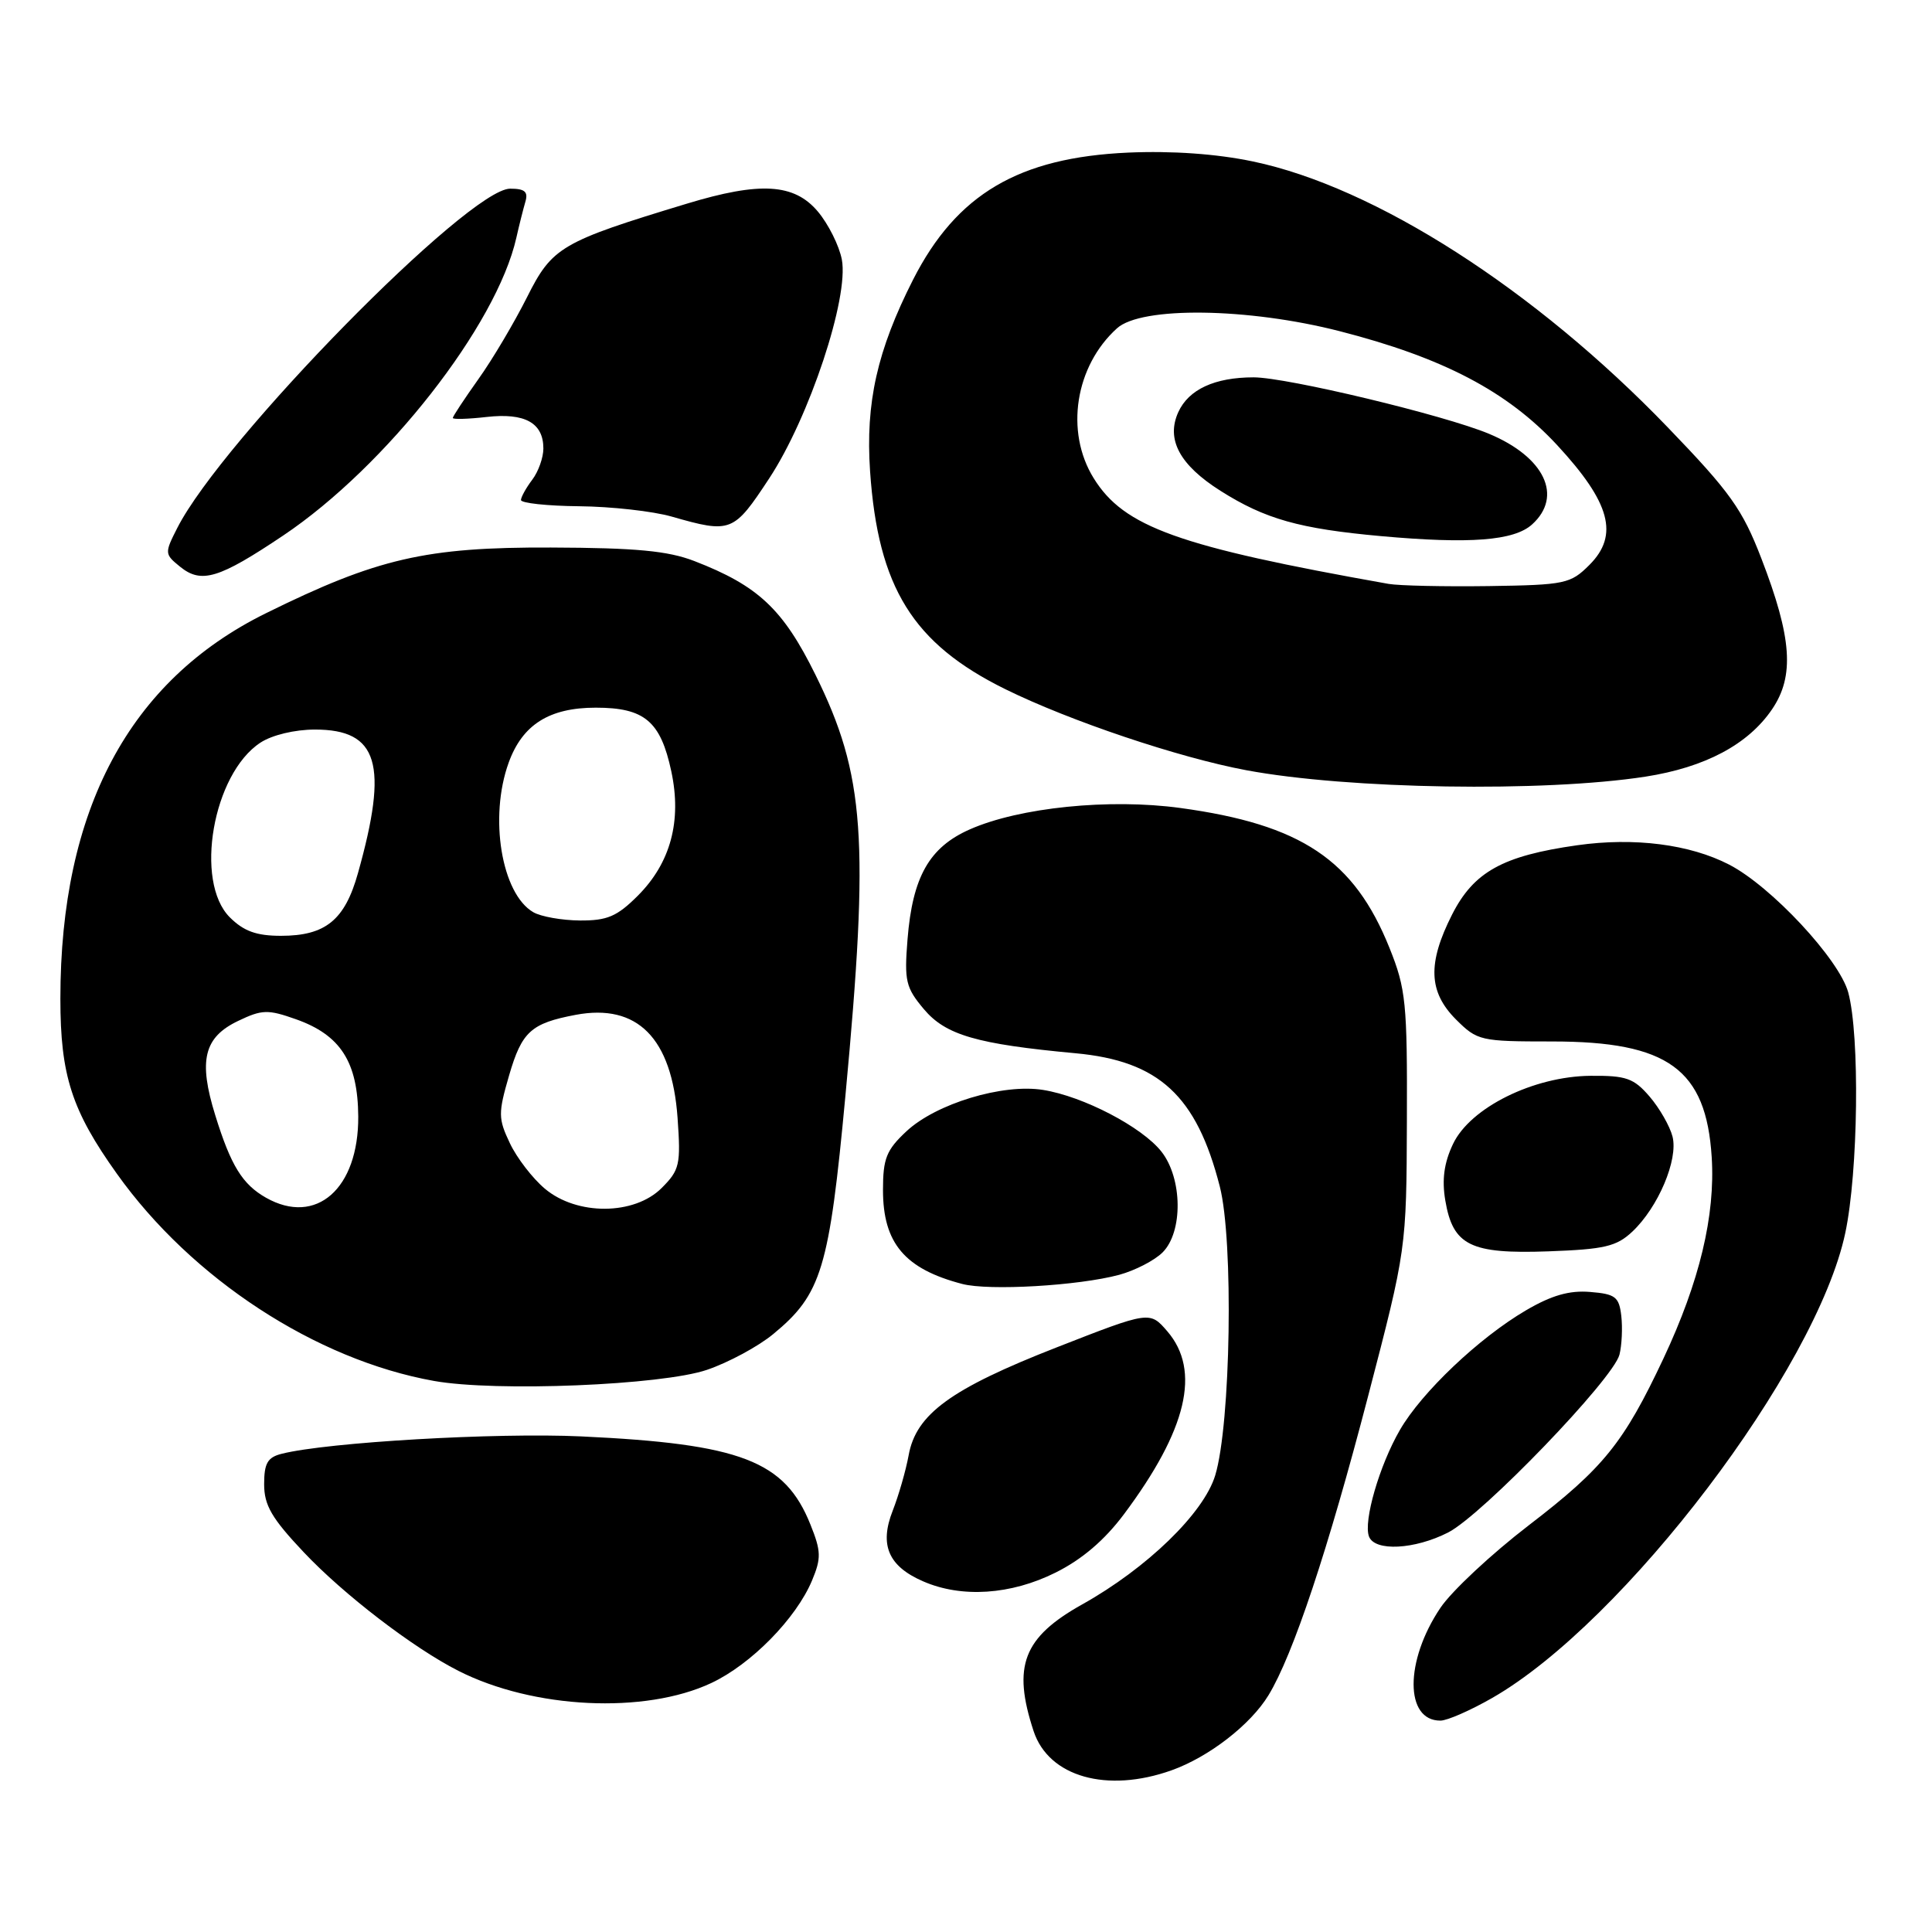 <?xml version="1.0" encoding="UTF-8" standalone="no"?>
<!DOCTYPE svg PUBLIC "-//W3C//DTD SVG 1.1//EN" "http://www.w3.org/Graphics/SVG/1.1/DTD/svg11.dtd" >
<svg xmlns="http://www.w3.org/2000/svg" xmlns:xlink="http://www.w3.org/1999/xlink" version="1.1" viewBox="0 0 256 256">
 <g >
 <path fill="currentColor"
d=" M 155.25 234.57 C 160.18 232.81 165.70 228.54 168.08 224.63 C 171.34 219.29 175.99 205.31 181.28 185.00 C 186.36 165.50 186.36 165.50 186.42 148.50 C 186.48 132.88 186.29 131.02 184.12 125.62 C 179.43 113.93 172.43 109.25 156.39 107.06 C 147.01 105.78 135.07 106.99 128.50 109.90 C 123.13 112.27 120.91 116.19 120.25 124.49 C 119.81 129.98 120.02 130.87 122.42 133.72 C 125.30 137.15 129.43 138.35 142.50 139.56 C 153.57 140.58 158.55 145.18 161.63 157.22 C 163.47 164.39 163.09 188.72 161.02 195.50 C 159.50 200.50 151.99 207.79 143.40 212.59 C 135.57 216.97 134.12 220.77 136.96 229.39 C 138.96 235.44 146.68 237.63 155.25 234.57 Z  M 197.74 224.98 C 215.23 214.95 240.69 181.41 244.51 163.37 C 246.23 155.27 246.45 137.19 244.90 131.50 C 243.71 127.12 234.70 117.45 229.13 114.57 C 223.91 111.87 216.55 110.93 208.99 112.00 C 199.10 113.40 195.28 115.52 192.40 121.20 C 189.14 127.64 189.28 131.43 192.92 135.08 C 195.76 137.91 196.15 138.00 205.67 138.00 C 221.02 138.00 226.07 141.66 226.81 153.33 C 227.30 161.07 225.20 169.83 220.42 180.00 C 215.15 191.20 212.48 194.51 202.57 202.11 C 197.61 205.92 192.34 210.84 190.86 213.05 C 186.12 220.09 186.13 228.02 190.87 227.99 C 191.77 227.99 194.86 226.63 197.74 224.98 Z  M 94.25 223.01 C 99.53 220.53 105.49 214.46 107.60 209.42 C 108.83 206.47 108.81 205.55 107.39 202.02 C 104.01 193.56 98.18 191.32 77.00 190.33 C 65.78 189.81 43.42 191.10 37.34 192.63 C 35.45 193.10 35.00 193.89 35.00 196.67 C 35.00 199.46 36.00 201.18 40.25 205.68 C 45.54 211.29 54.76 218.36 60.73 221.39 C 70.67 226.44 85.44 227.15 94.25 223.01 Z  M 139.86 208.38 C 143.38 206.63 146.37 204.07 148.94 200.63 C 157.29 189.45 159.15 181.61 154.68 176.41 C 152.35 173.71 152.35 173.71 140.00 178.54 C 125.99 184.02 121.38 187.38 120.40 192.83 C 120.03 194.85 119.08 198.15 118.29 200.17 C 116.50 204.72 117.71 207.54 122.33 209.54 C 127.42 211.76 133.95 211.33 139.86 208.38 Z  M 191.89 203.06 C 196.41 200.75 213.78 182.72 214.59 179.49 C 214.90 178.26 215.01 175.95 214.83 174.37 C 214.54 171.84 214.05 171.46 210.70 171.19 C 207.95 170.96 205.59 171.64 202.21 173.62 C 195.99 177.26 188.38 184.48 185.50 189.47 C 182.78 194.16 180.63 201.59 181.40 203.60 C 182.17 205.60 187.44 205.33 191.89 203.06 Z  M 93.68 181.51 C 96.53 180.54 100.48 178.41 102.46 176.77 C 108.86 171.50 109.88 168.13 112.02 145.21 C 115.21 111.17 114.61 102.68 108.05 89.41 C 103.76 80.71 100.46 77.61 92.00 74.34 C 88.50 72.99 84.28 72.59 73.00 72.55 C 56.42 72.49 50.00 73.97 35.23 81.26 C 17.12 90.20 8.00 107.31 8.00 132.33 C 8.00 142.50 9.50 147.14 15.49 155.53 C 25.41 169.45 41.85 180.18 57.50 182.98 C 65.70 184.45 87.70 183.55 93.68 181.51 Z  M 148.30 168.92 C 150.39 168.35 152.98 167.02 154.05 165.95 C 156.77 163.23 156.69 156.15 153.90 152.60 C 151.33 149.33 143.54 145.27 138.21 144.42 C 132.86 143.56 124.03 146.24 120.11 149.90 C 117.45 152.38 117.00 153.51 117.00 157.68 C 117.00 164.72 119.88 168.14 127.50 170.13 C 131.05 171.06 142.91 170.37 148.30 168.92 Z  M 216.29 163.20 C 219.72 159.97 222.39 153.67 221.62 150.61 C 221.27 149.23 219.90 146.84 218.58 145.30 C 216.48 142.86 215.48 142.51 210.75 142.55 C 203.19 142.62 194.81 146.77 192.53 151.59 C 191.35 154.07 191.04 156.30 191.51 159.07 C 192.52 165.04 194.84 166.18 205.17 165.81 C 212.60 165.54 214.19 165.17 216.29 163.20 Z  M 218.03 102.91 C 225.93 101.68 231.64 98.65 234.81 93.98 C 237.80 89.58 237.45 84.52 233.39 74.00 C 230.88 67.48 229.26 65.21 221.00 56.64 C 203.38 38.34 182.20 24.77 166.00 21.39 C 161.17 20.38 155.29 19.97 149.50 20.22 C 134.98 20.87 126.76 25.72 120.99 37.05 C 116.23 46.43 114.67 53.36 115.29 62.45 C 116.35 77.85 120.96 85.28 133.21 91.32 C 141.78 95.54 156.20 100.39 165.15 102.06 C 178.65 104.58 204.56 104.99 218.03 102.91 Z  M 37.54 70.95 C 51.18 61.79 65.80 43.12 68.42 31.50 C 68.79 29.85 69.33 27.71 69.61 26.75 C 70.01 25.41 69.55 25.00 67.60 25.00 C 62.09 25.00 29.42 58.30 23.50 69.94 C 21.79 73.30 21.80 73.42 23.87 75.10 C 26.69 77.38 29.01 76.67 37.54 70.95 Z  M 101.93 63.38 C 107.24 55.31 112.50 39.46 111.55 34.40 C 111.20 32.56 109.77 29.70 108.37 28.03 C 105.24 24.31 100.72 24.04 91.00 26.99 C 74.34 32.04 73.17 32.72 69.83 39.39 C 68.14 42.75 65.25 47.64 63.38 50.25 C 61.52 52.87 60.00 55.17 60.00 55.38 C 60.00 55.59 62.02 55.53 64.49 55.25 C 69.56 54.68 72.00 56.03 72.00 59.43 C 72.00 60.63 71.34 62.49 70.53 63.56 C 69.72 64.63 69.05 65.84 69.03 66.25 C 69.01 66.66 72.49 67.04 76.75 67.08 C 81.01 67.12 86.53 67.74 89.00 68.45 C 96.87 70.70 97.20 70.57 101.93 63.38 Z  M 35.24 158.70 C 32.12 156.93 30.59 154.45 28.53 147.80 C 26.26 140.51 27.01 137.44 31.57 135.27 C 34.72 133.76 35.50 133.74 39.20 135.05 C 45.13 137.14 47.42 140.73 47.47 147.95 C 47.52 157.51 41.89 162.47 35.24 158.70 Z  M 72.20 157.51 C 70.57 156.14 68.48 153.43 67.56 151.48 C 66.01 148.21 66.00 147.52 67.46 142.49 C 69.15 136.69 70.36 135.59 76.29 134.47 C 84.46 132.94 89.02 137.55 89.78 148.11 C 90.22 154.33 90.06 155.03 87.67 157.42 C 84.05 161.04 76.45 161.09 72.20 157.51 Z  M 30.45 121.55 C 25.71 116.80 28.21 102.53 34.50 98.41 C 36.05 97.39 39.07 96.67 41.73 96.67 C 50.13 96.67 51.50 101.24 47.43 115.70 C 45.69 121.92 43.13 124.00 37.23 124.00 C 33.98 124.00 32.30 123.39 30.45 121.55 Z  M 70.66 120.87 C 66.45 118.42 64.78 108.29 67.40 101.06 C 69.22 96.02 72.78 93.77 78.94 93.77 C 85.40 93.77 87.53 95.56 88.95 102.20 C 90.36 108.78 88.86 114.34 84.51 118.69 C 81.76 121.44 80.46 121.99 76.85 121.97 C 74.46 121.95 71.67 121.46 70.66 120.87 Z  M 184.00 77.37 C 156.12 72.42 148.92 69.84 144.91 63.35 C 141.10 57.19 142.46 48.51 148.01 43.50 C 151.23 40.58 165.37 40.77 177.50 43.88 C 191.20 47.39 199.73 51.86 206.33 58.98 C 213.39 66.61 214.55 70.91 210.61 74.85 C 208.10 77.36 207.41 77.51 197.23 77.66 C 191.33 77.74 185.38 77.61 184.00 77.37 Z  M 203.01 69.49 C 207.14 65.75 204.67 60.56 197.30 57.48 C 191.37 55.00 170.51 50.00 166.11 50.00 C 160.96 50.00 157.50 51.60 156.13 54.61 C 154.49 58.22 156.30 61.60 161.71 65.03 C 167.63 68.78 172.17 70.06 183.00 71.04 C 194.78 72.10 200.62 71.65 203.01 69.49 Z "/>
</g>
</svg>